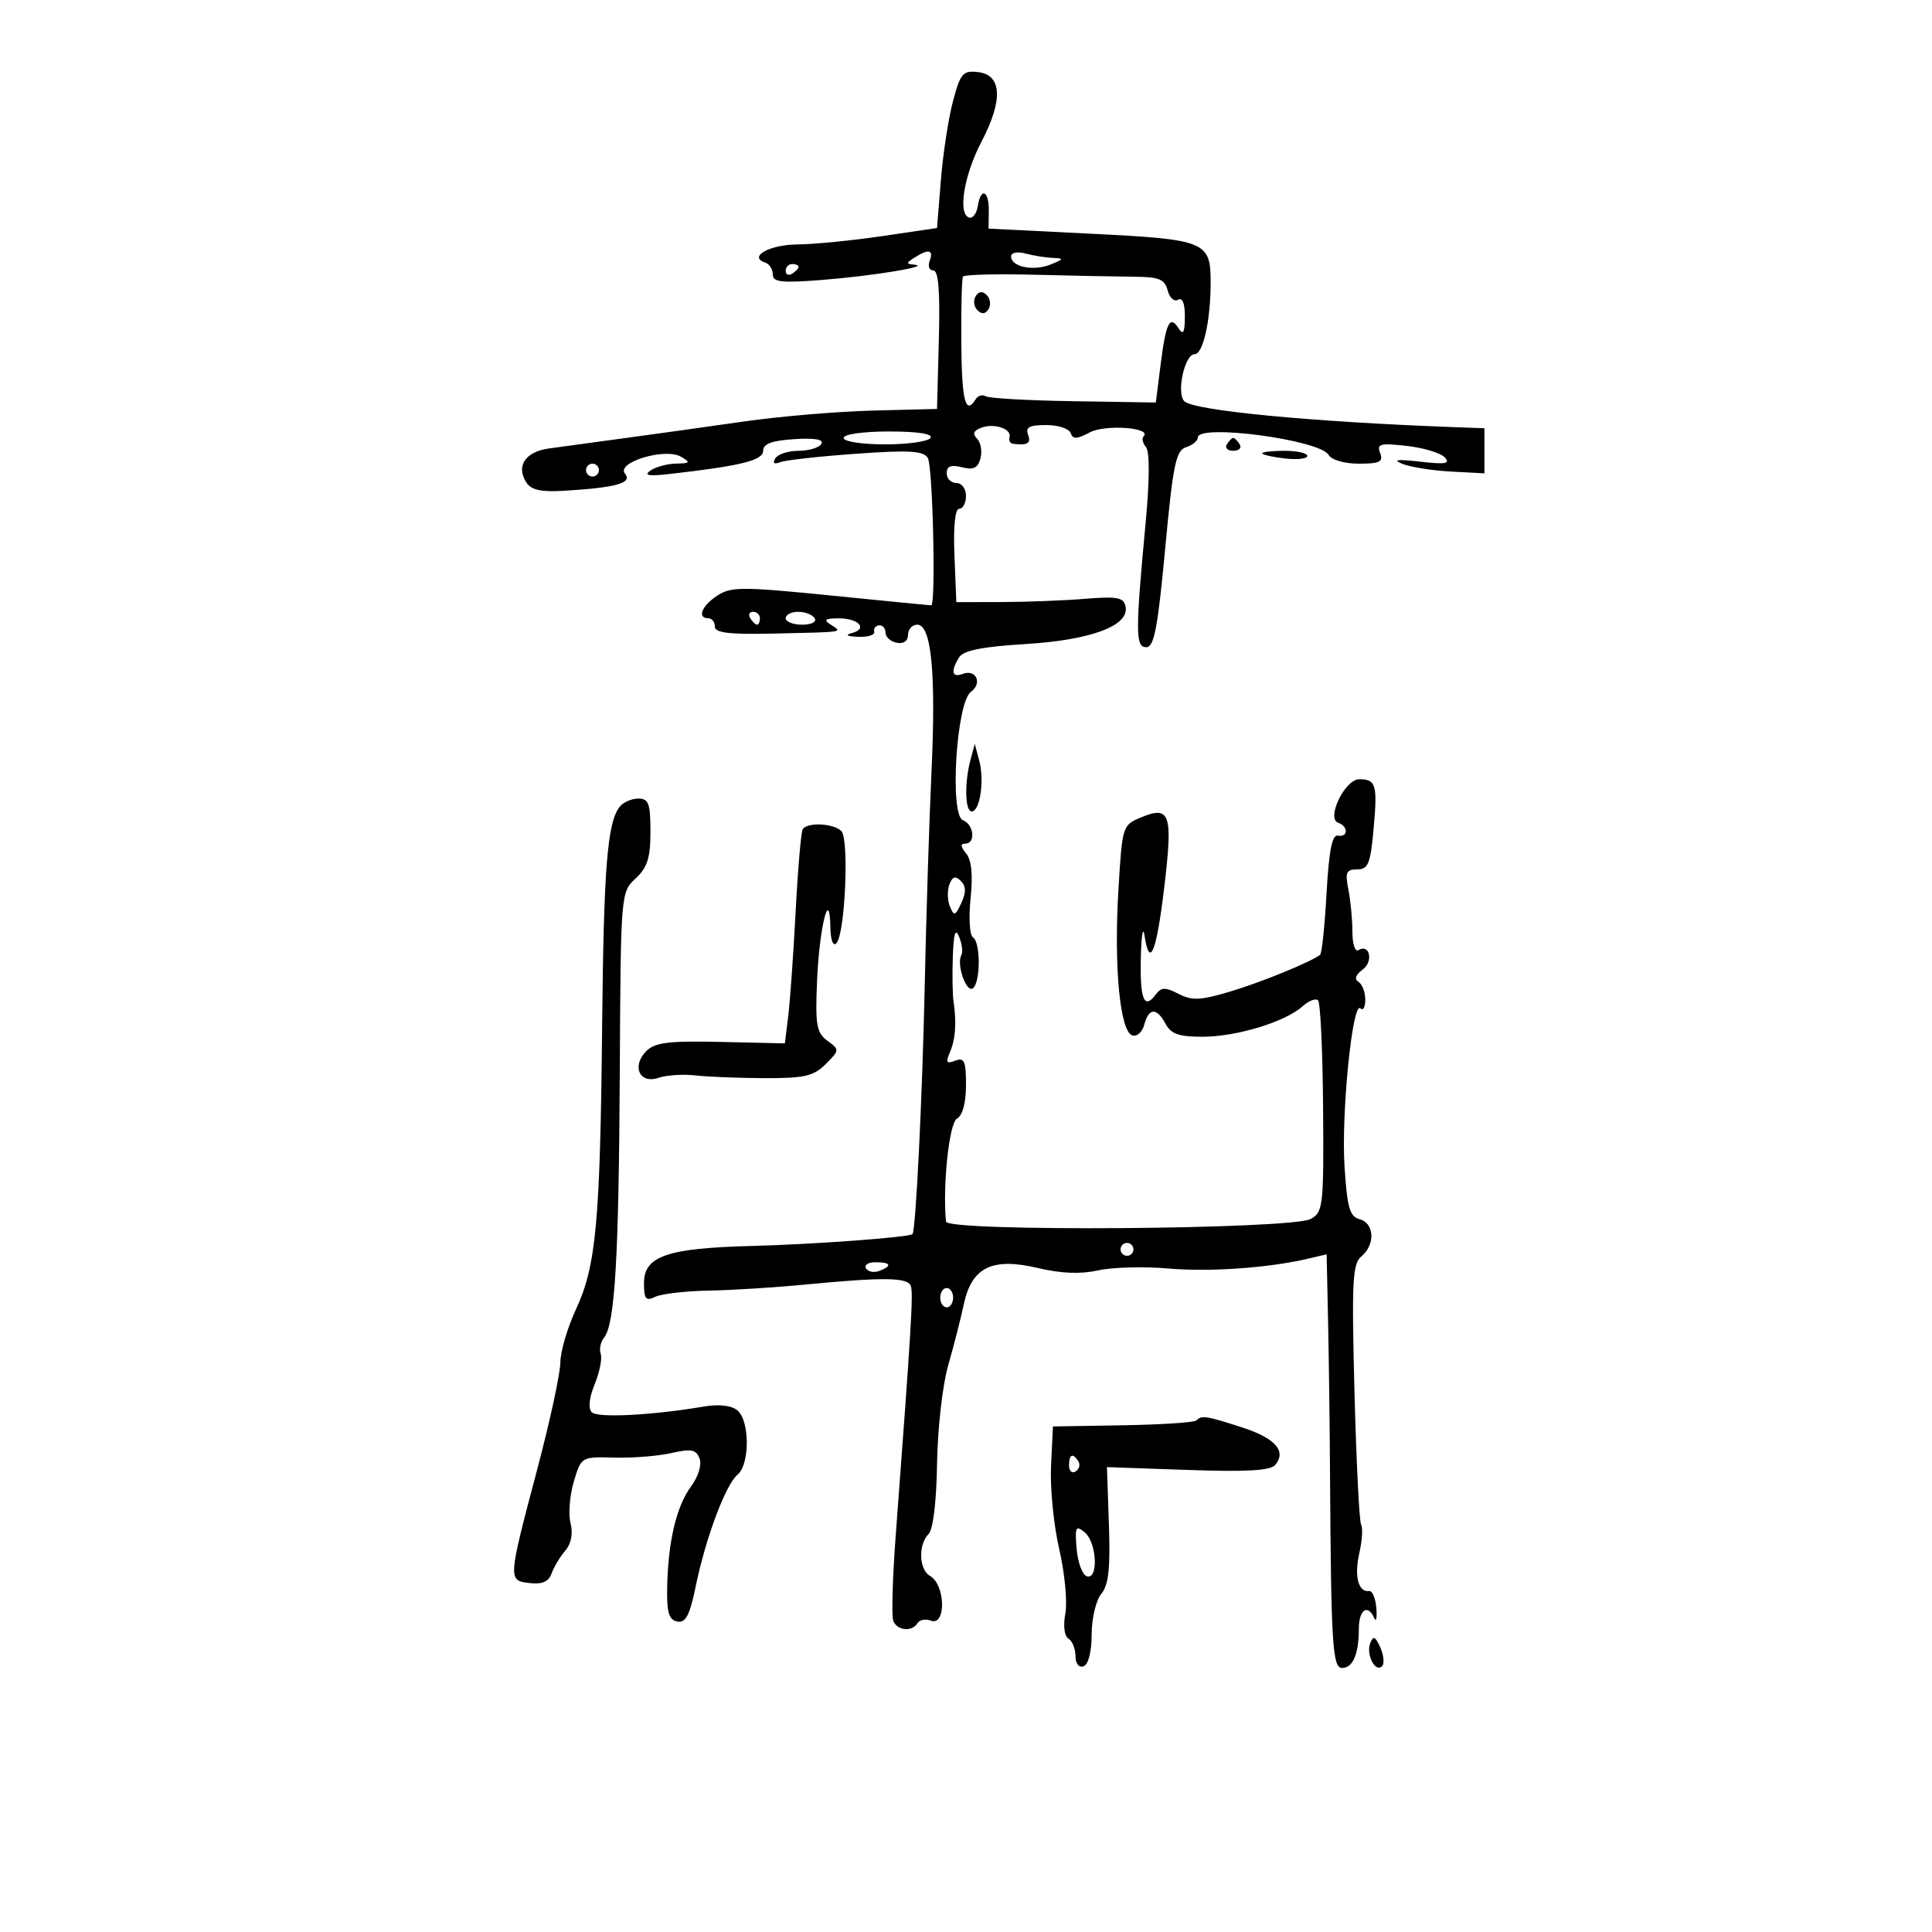 <svg xmlns="http://www.w3.org/2000/svg" width="300" height="300" viewBox="0 0 300 300" version="1.1">
	<path d="M 147.983 15.696 C 147.279 18.338, 146.432 23.854, 146.101 27.954 L 145.500 35.407 137 36.661 C 132.325 37.351, 126.389 37.934, 123.809 37.958 C 119.460 37.997, 116.132 39.877, 118.823 40.774 C 119.470 40.990, 120 41.821, 120 42.620 C 120 43.819, 121.356 43.966, 127.750 43.459 C 135.668 42.830, 144.703 41.335, 142 41.100 C 140.667 40.984, 140.667 40.862, 142 40 C 144.166 38.600, 145.021 38.781, 144.362 40.500 C 144.045 41.325, 144.299 42, 144.927 42 C 145.728 42, 145.983 45.199, 145.784 52.750 L 145.500 63.500 135.500 63.755 C 130 63.896, 121 64.659, 115.500 65.451 C 110 66.243, 101.675 67.405, 97 68.034 C 92.325 68.663, 87.014 69.388, 85.197 69.644 C 81.580 70.155, 80.107 72.366, 81.706 74.886 C 82.469 76.088, 83.977 76.425, 87.615 76.205 C 95.677 75.719, 98.246 75.001, 97.055 73.566 C 95.592 71.804, 103.271 69.476, 105.761 70.926 C 107.272 71.806, 107.172 71.945, 105 71.985 C 103.625 72.010, 101.825 72.498, 101 73.070 C 99.902 73.830, 100.707 73.972, 104 73.598 C 115.046 72.345, 118.500 71.488, 118.500 70 C 118.500 68.916, 119.842 68.414, 123.345 68.191 C 126.567 67.986, 127.971 68.237, 127.536 68.941 C 127.176 69.524, 125.585 70, 124 70 C 122.415 70, 120.793 70.526, 120.395 71.170 C 119.924 71.932, 120.197 72.138, 121.180 71.761 C 122.010 71.443, 127.306 70.855, 132.951 70.455 C 141.208 69.869, 143.381 69.998, 144.071 71.114 C 144.847 72.368, 145.342 94, 144.595 94 C 144.422 94, 137.410 93.311, 129.012 92.469 C 115.225 91.086, 113.514 91.089, 111.372 92.492 C 108.951 94.078, 108.199 96, 110 96 C 110.550 96, 111 96.583, 111 97.295 C 111 98.276, 113.239 98.538, 120.250 98.380 C 131.330 98.129, 130.861 98.202, 129 97 C 127.827 96.242, 128.086 96.027, 130.191 96.015 C 133.341 95.997, 134.825 97.640, 132.262 98.308 C 131.163 98.595, 131.535 98.812, 133.250 98.884 C 134.762 98.948, 135.887 98.595, 135.750 98.100 C 135.612 97.605, 135.950 97.155, 136.500 97.100 C 137.050 97.045, 137.500 97.556, 137.500 98.236 C 137.500 98.916, 138.287 99.624, 139.250 99.810 C 140.318 100.015, 141 99.533, 141 98.573 C 141 97.708, 141.647 97, 142.439 97 C 144.633 97, 145.355 104.519, 144.639 119.900 C 144.290 127.380, 143.819 142.275, 143.592 153 C 143.225 170.356, 142.200 191.151, 141.688 191.635 C 141.167 192.128, 126.230 193.230, 116.760 193.473 C 103.585 193.811, 100 195.043, 100 199.228 C 100 201.727, 100.285 202.076, 101.750 201.368 C 102.713 200.903, 106.425 200.471, 110 200.407 C 113.575 200.344, 120.325 199.923, 125 199.471 C 137.168 198.297, 140.916 198.341, 141.424 199.665 C 141.839 200.744, 141.519 206.048, 139.089 238.421 C 138.596 244.977, 138.423 250.939, 138.704 251.671 C 139.295 253.212, 141.610 253.441, 142.473 252.044 C 142.798 251.518, 143.725 251.341, 144.532 251.651 C 146.944 252.576, 146.825 246.078, 144.405 244.700 C 142.697 243.728, 142.560 239.840, 144.176 238.224 C 144.894 237.506, 145.412 233.236, 145.504 227.274 C 145.589 221.830, 146.356 215.064, 147.236 212 C 148.105 208.975, 149.194 204.715, 149.658 202.533 C 150.879 196.783, 154.056 195.220, 161.131 196.892 C 164.761 197.750, 167.795 197.871, 170.500 197.265 C 172.700 196.773, 177.608 196.640, 181.406 196.971 C 187.902 197.536, 197.035 196.886, 203.250 195.417 L 206 194.767 206.223 205.133 C 206.345 210.835, 206.480 221.350, 206.523 228.500 C 206.683 255.323, 206.909 259, 208.393 259 C 210.076 259, 211 256.845, 211 252.918 C 211 249.949, 212.384 248.981, 213.385 251.250 C 213.688 251.938, 213.838 251.249, 213.718 249.719 C 213.598 248.189, 213.100 246.990, 212.612 247.054 C 210.919 247.276, 210.260 244.780, 211.067 241.204 C 211.513 239.227, 211.643 237.232, 211.357 236.769 C 211.071 236.306, 210.607 227.034, 210.325 216.164 C 209.876 198.888, 210.012 196.235, 211.406 195.078 C 213.575 193.278, 213.418 189.922, 211.137 189.326 C 209.583 188.919, 209.193 187.567, 208.780 181.169 C 208.247 172.924, 210.014 155.334, 211.250 156.578 C 211.662 156.993, 212 156.385, 212 155.226 C 212 154.066, 211.523 152.823, 210.940 152.463 C 210.266 152.046, 210.503 151.353, 211.593 150.556 C 213.308 149.301, 212.684 146.459, 210.931 147.543 C 210.419 147.859, 210 146.573, 210 144.684 C 210 142.795, 209.719 139.844, 209.375 138.125 C 208.843 135.464, 209.045 135, 210.736 135 C 212.444 135, 212.801 134.130, 213.286 128.783 C 213.915 121.841, 213.675 121, 211.062 121 C 208.836 121, 205.884 127.128, 207.802 127.767 C 209.395 128.298, 209.348 130.070, 207.750 129.750 C 206.851 129.570, 206.357 132.078, 205.989 138.677 C 205.709 143.725, 205.259 148.033, 204.989 148.251 C 203.646 149.341, 195.878 152.519, 191 153.974 C 186.401 155.347, 185.091 155.404, 183 154.325 C 180.904 153.244, 180.322 153.272, 179.401 154.502 C 177.648 156.843, 176.989 155.111, 177.150 148.583 C 177.232 145.238, 177.487 143.738, 177.716 145.250 C 178.513 150.506, 179.568 147.941, 180.781 137.800 C 182.147 126.376, 181.709 125.050, 177.188 126.922 C 174.291 128.122, 174.258 128.227, 173.660 138.317 C 172.955 150.184, 173.912 160.143, 175.816 160.775 C 176.540 161.015, 177.380 160.264, 177.683 159.105 C 178.375 156.458, 179.618 156.418, 181 159 C 181.840 160.570, 183.085 160.997, 186.785 160.985 C 192.055 160.969, 199.585 158.670, 202.256 156.262 C 203.222 155.391, 204.309 154.975, 204.671 155.338 C 205.034 155.700, 205.384 163.234, 205.449 172.079 C 205.561 187.281, 205.456 188.222, 203.534 189.278 C 200.558 190.913, 147.040 191.299, 146.889 189.687 C 146.359 184.019, 147.387 174.388, 148.595 173.700 C 149.469 173.203, 150 171.230, 150 168.482 C 150 164.761, 149.736 164.164, 148.326 164.705 C 146.976 165.223, 146.814 164.976, 147.490 163.424 C 148.369 161.403, 148.555 158.844, 148.063 155.500 C 147.902 154.400, 147.853 151.250, 147.955 148.500 C 148.090 144.860, 148.359 144.044, 148.945 145.500 C 149.388 146.600, 149.539 147.863, 149.281 148.307 C 148.490 149.666, 149.996 154.121, 151.029 153.482 C 152.267 152.717, 152.302 146.305, 151.074 145.546 C 150.564 145.231, 150.401 142.512, 150.712 139.505 C 151.091 135.829, 150.863 133.540, 150.016 132.519 C 149.152 131.478, 149.108 131, 149.878 131 C 151.530 131, 151.245 128.031, 149.529 127.373 C 147.420 126.564, 148.497 109.088, 150.757 107.436 C 152.604 106.085, 151.567 103.845, 149.468 104.651 C 147.804 105.289, 147.589 104.198, 148.955 102.039 C 149.610 101.004, 152.594 100.413, 159.190 100.011 C 169.417 99.390, 175.386 97.161, 174.778 94.192 C 174.486 92.762, 173.507 92.575, 168.466 92.985 C 165.185 93.252, 159.350 93.477, 155.500 93.485 L 148.500 93.500 148.206 86.250 C 148.022 81.693, 148.300 79, 148.956 79 C 149.530 79, 150 78.100, 150 77 C 150 75.889, 149.333 75, 148.500 75 C 147.675 75, 147 74.316, 147 73.481 C 147 72.383, 147.656 72.126, 149.364 72.555 C 151.170 73.009, 151.851 72.679, 152.248 71.159 C 152.534 70.064, 152.295 68.695, 151.717 68.117 C 150.982 67.382, 151.167 66.873, 152.333 66.426 C 154.331 65.659, 157.123 66.571, 156.759 67.872 C 156.617 68.382, 156.838 68.845, 157.250 68.900 C 159.541 69.205, 160.155 68.846, 159.638 67.500 C 159.197 66.349, 159.850 66, 162.448 66 C 164.310 66, 166.022 66.563, 166.253 67.250 C 166.584 68.234, 167.213 68.212, 169.218 67.144 C 171.619 65.865, 178.935 66.398, 177.580 67.753 C 177.271 68.063, 177.438 68.823, 177.952 69.442 C 178.532 70.141, 178.514 74.539, 177.906 81.034 C 176.292 98.266, 176.303 100.500, 178 100.500 C 179.206 100.500, 179.779 97.509, 180.921 85.263 C 182.147 72.108, 182.591 69.947, 184.171 69.446 C 185.177 69.127, 186 68.446, 186 67.933 C 186 65.768, 204.928 68.284, 206.300 70.631 C 206.761 71.421, 208.758 72, 211.018 72 C 214.248 72, 214.826 71.710, 214.305 70.351 C 213.756 68.921, 214.300 68.774, 218.423 69.238 C 221.036 69.533, 223.697 70.333, 224.337 71.017 C 225.258 72, 224.458 72.140, 220.500 71.686 C 216.967 71.280, 216.163 71.381, 217.758 72.027 C 219.001 72.530, 222.376 73.067, 225.258 73.221 L 230.500 73.500 230.500 70 L 230.500 66.500 225.500 66.315 C 203.505 65.499, 185.349 63.749, 183.905 62.305 C 182.635 61.035, 183.948 55, 185.494 55 C 186.812 55, 187.971 49.864, 187.989 43.941 C 188.009 37.487, 187.274 37.183, 169.500 36.297 L 153.500 35.500 153.539 32.750 C 153.585 29.562, 152.291 29.027, 151.820 32.040 C 151.644 33.161, 151.050 33.949, 150.500 33.790 C 148.690 33.265, 149.668 27.235, 152.415 21.980 C 155.781 15.542, 155.588 11.626, 151.882 11.196 C 149.523 10.923, 149.138 11.366, 147.983 15.696 M 157 39.816 C 157 41.435, 160.441 42.150, 163.105 41.085 C 165.211 40.242, 165.259 40.117, 163.500 40.050 C 162.400 40.007, 160.488 39.701, 159.250 39.370 C 157.963 39.025, 157 39.216, 157 39.816 M 122 42.059 C 122 42.641, 122.450 42.840, 123 42.500 C 123.550 42.160, 124 41.684, 124 41.441 C 124 41.198, 123.550 41, 123 41 C 122.450 41, 122 41.477, 122 42.059 M 149.534 42.945 C 149.345 43.250, 149.227 47.888, 149.270 53.250 C 149.343 62.278, 149.925 64.548, 151.510 61.984 C 151.856 61.425, 152.552 61.223, 153.057 61.535 C 153.562 61.847, 159.713 62.192, 166.726 62.301 L 179.477 62.500 180.221 56.601 C 181.047 50.054, 181.658 48.846, 183.039 51.029 C 183.723 52.110, 183.973 51.623, 183.985 49.191 C 183.994 47.098, 183.608 46.124, 182.933 46.542 C 182.345 46.905, 181.619 46.257, 181.316 45.101 C 180.859 43.354, 179.986 42.995, 176.133 42.969 C 173.585 42.951, 166.635 42.814, 160.689 42.663 C 154.742 42.513, 149.723 42.639, 149.534 42.945 M 151.500 46 C 151.101 46.646, 151.224 47.624, 151.774 48.174 C 152.441 48.841, 153.016 48.783, 153.500 48 C 153.899 47.354, 153.776 46.376, 153.226 45.826 C 152.559 45.159, 151.984 45.217, 151.500 46 M 131 68 C 131 68.563, 133.814 69, 137.441 69 C 140.984 69, 144.160 68.550, 144.500 68 C 144.890 67.369, 142.510 67, 138.059 67 C 134.020 67, 131 67.428, 131 68 M 190.500 69 C 190.160 69.550, 190.610 70, 191.500 70 C 192.390 70, 192.840 69.550, 192.500 69 C 192.160 68.450, 191.710 68, 191.500 68 C 191.290 68, 190.840 68.450, 190.500 69 M 196 70.391 C 196 70.605, 197.575 70.965, 199.500 71.190 C 201.425 71.415, 203 71.239, 203 70.799 C 203 70.360, 201.425 70, 199.500 70 C 197.575 70, 196 70.176, 196 70.391 M 91 73 C 91 73.550, 91.450 74, 92 74 C 92.550 74, 93 73.550, 93 73 C 93 72.450, 92.550 72, 92 72 C 91.450 72, 91 72.450, 91 73 M 116.500 96 C 116.840 96.550, 117.316 97, 117.559 97 C 117.802 97, 118 96.550, 118 96 C 118 95.450, 117.523 95, 116.941 95 C 116.359 95, 116.160 95.450, 116.500 96 M 122 96 C 122 96.550, 123.152 97, 124.559 97 C 126.010 97, 126.851 96.567, 126.500 96 C 126.160 95.450, 125.009 95, 123.941 95 C 122.873 95, 122 95.450, 122 96 M 150.694 118.007 C 149.741 121.569, 149.847 126, 150.883 126 C 152.163 126, 152.883 121.209, 152.063 118.144 L 151.360 115.515 150.694 118.007 M 96.241 125.250 C 94.309 127.655, 93.742 134.692, 93.500 159.261 C 93.200 189.693, 92.565 196.588, 89.445 203.290 C 88.111 206.155, 87.015 209.882, 87.010 211.571 C 87.004 213.260, 85.400 220.685, 83.444 228.071 C 78.846 245.433, 78.847 245.425, 82.256 245.817 C 84.202 246.041, 85.201 245.600, 85.658 244.317 C 86.013 243.318, 86.964 241.731, 87.771 240.790 C 88.704 239.702, 89.002 238.144, 88.590 236.502 C 88.234 235.084, 88.464 232.185, 89.100 230.060 C 90.257 226.200, 90.262 226.197, 95.379 226.338 C 98.195 226.416, 102.183 226.098, 104.239 225.631 C 107.323 224.930, 108.092 225.076, 108.624 226.463 C 108.999 227.441, 108.445 229.265, 107.300 230.822 C 105.029 233.908, 103.741 239.360, 103.599 246.480 C 103.521 250.382, 103.861 251.531, 105.167 251.787 C 106.469 252.043, 107.097 250.843, 108.033 246.307 C 109.589 238.763, 112.688 230.504, 114.538 228.969 C 116.448 227.384, 116.431 220.603, 114.514 219.011 C 113.569 218.228, 111.656 218.010, 109.264 218.413 C 101.203 219.774, 92.802 220.202, 91.899 219.299 C 91.306 218.706, 91.473 217.077, 92.347 214.927 C 93.113 213.042, 93.531 210.922, 93.276 210.216 C 93.020 209.510, 93.253 208.385, 93.794 207.716 C 95.483 205.626, 96.087 195.456, 96.240 166.523 C 96.387 138.681, 96.399 138.535, 98.694 136.408 C 100.525 134.711, 101 133.213, 101 129.135 C 101 124.778, 100.715 124, 99.122 124 C 98.090 124, 96.793 124.563, 96.241 125.250 M 124.646 128.764 C 124.386 129.184, 123.892 134.922, 123.548 141.514 C 123.204 148.106, 122.687 155.416, 122.399 157.757 L 121.875 162.015 111.942 161.789 C 103.857 161.606, 101.702 161.869, 100.367 163.204 C 98.030 165.542, 99.307 168.372, 102.245 167.365 C 103.485 166.940, 106.075 166.772, 108 166.991 C 109.925 167.210, 114.764 167.400, 118.753 167.414 C 124.918 167.434, 126.338 167.107, 128.212 165.232 C 130.380 163.064, 130.385 163.002, 128.480 161.609 C 126.796 160.378, 126.585 159.177, 126.867 152.425 C 127.215 144.068, 128.818 137.505, 128.937 143.950 C 128.974 146.003, 129.358 147.015, 129.885 146.450 C 131.230 145.006, 131.875 130.275, 130.647 129.047 C 129.434 127.834, 125.340 127.641, 124.646 128.764 M 147.426 137.333 C 147.074 138.250, 147.107 139.787, 147.499 140.750 C 148.135 142.311, 148.326 142.253, 149.273 140.217 C 150.038 138.574, 150.017 137.617, 149.200 136.800 C 148.354 135.954, 147.903 136.089, 147.426 137.333 M 174 194 C 174 194.550, 174.450 195, 175 195 C 175.550 195, 176 194.550, 176 194 C 176 193.450, 175.550 193, 175 193 C 174.450 193, 174 193.450, 174 194 M 134.473 196.956 C 134.798 197.482, 135.725 197.659, 136.532 197.349 C 138.599 196.556, 138.356 196, 135.941 196 C 134.809 196, 134.148 196.430, 134.473 196.956 M 146 201.500 C 146 202.325, 146.450 203, 147 203 C 147.550 203, 148 202.325, 148 201.500 C 148 200.675, 147.550 200, 147 200 C 146.450 200, 146 200.675, 146 201.500 M 185.766 220.567 C 185.454 220.879, 180.317 221.217, 174.350 221.317 L 163.500 221.500 163.205 227.650 C 163.043 231.032, 163.613 236.834, 164.474 240.542 C 165.334 244.250, 165.763 248.744, 165.429 250.528 C 165.070 252.441, 165.267 254.047, 165.910 254.444 C 166.510 254.815, 167 256.029, 167 257.142 C 167 258.322, 167.521 258.989, 168.250 258.741 C 169 258.485, 169.505 256.507, 169.513 253.796 C 169.520 251.284, 170.186 248.480, 171.013 247.483 C 172.143 246.120, 172.426 243.542, 172.193 236.751 L 171.886 227.813 184.448 228.253 C 193.574 228.573, 197.287 228.359, 198.022 227.473 C 199.808 225.321, 198.020 223.310, 192.830 221.634 C 187.260 219.835, 186.598 219.735, 185.766 220.567 M 166 227.559 C 166 228.416, 166.457 228.835, 167.016 228.490 C 167.575 228.144, 167.774 227.443, 167.457 226.931 C 166.600 225.544, 166 225.802, 166 227.559 M 167.179 240.491 C 167.355 242.611, 168.063 244.530, 168.750 244.756 C 170.604 245.365, 170.329 239.518, 168.429 237.941 C 167.040 236.788, 166.895 237.084, 167.179 240.491 M 212.770 255.156 C 212.090 256.929, 213.552 259.781, 214.603 258.731 C 214.994 258.339, 214.874 257.032, 214.335 255.825 C 213.554 254.075, 213.237 253.939, 212.770 255.156" stroke="none" fill="black" fill-rule="evenodd"/>
</svg>